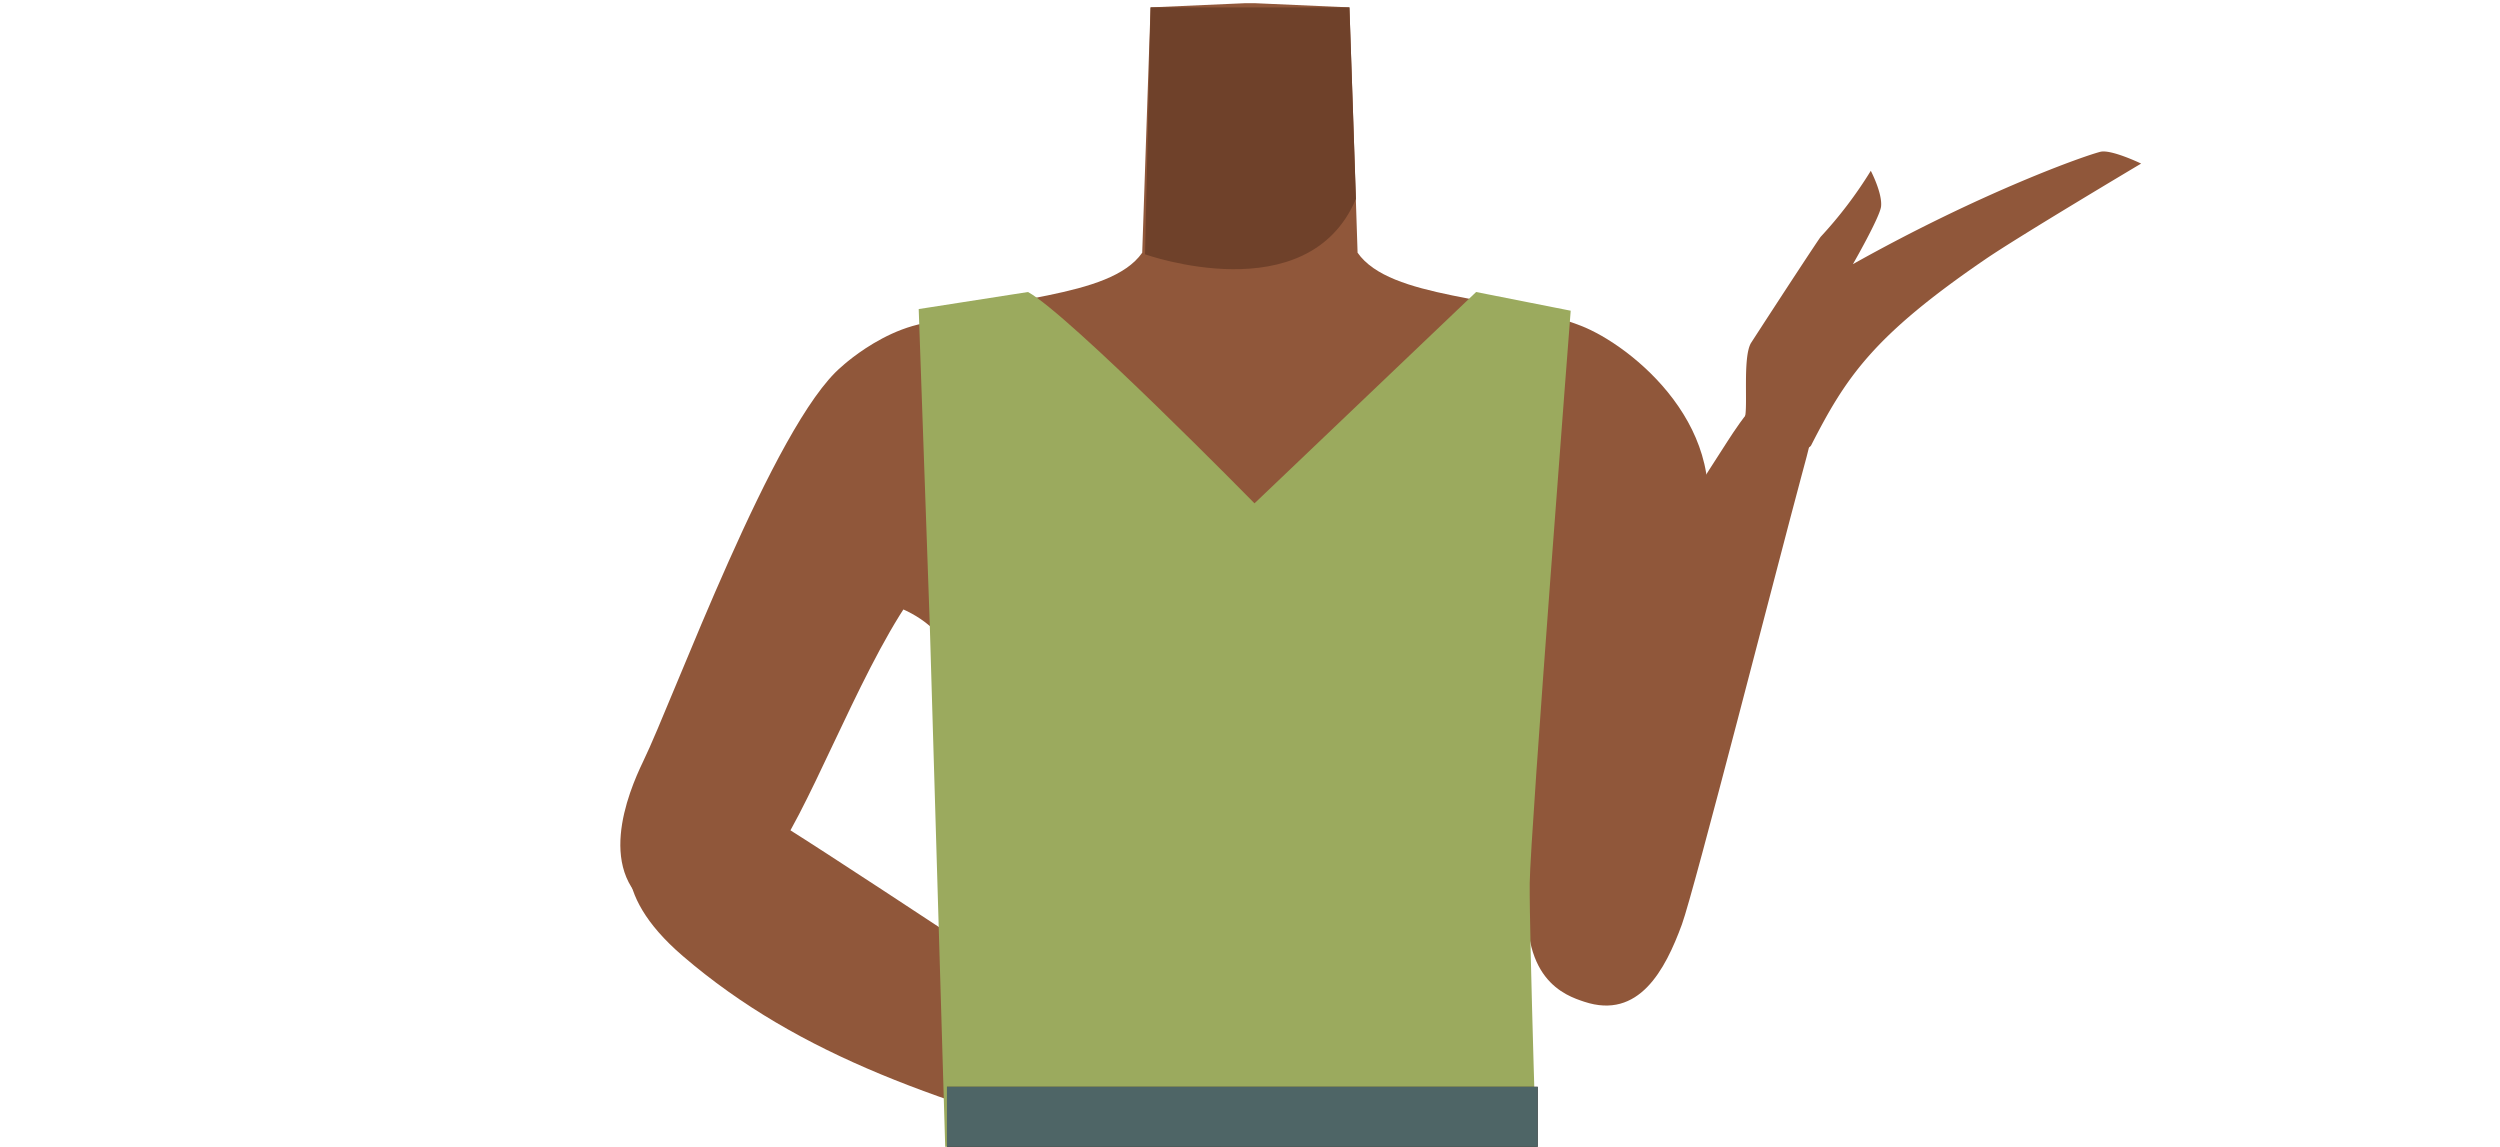 <svg xmlns="http://www.w3.org/2000/svg" viewBox="0 0 488 223.85"><defs><style>.cls-1{fill:#90573a;}.cls-2{fill:#6f412a;}.cls-3{fill:#9baa5e;}.cls-4{fill:#3a1d20;}.cls-5{fill:#4e6566;}</style></defs><g id="Calque_9" data-name="Calque 9"><path class="cls-1" d="M244,151.64c-5.48-3.58-8-.63-13.73,2.52-9.75,5.34-15.83,23.72-26.67,26.21-3.85.88-12.68-15.07-13.71-21.32-1.53-9.33,2.52-27.51-8.39-36.85-9.24-7.91-21.45-3.69-25.46-16.3-7-22,13.45-38.49,23.4-42.34,15.17-5.88,37.14-5.1,43.52-14.23l.94-27.71.69-20.18L242.91.63h2.18l18.32.81.69,20.18L265,49.33c6.38,9.13,28.35,8.35,43.52,14.23C318.51,67.41,339,83.93,332,105.9c-4,12.61-16.22,8.39-25.46,16.3-10.91,9.34-6.86,27.52-8.39,36.85-1,6.25-9.86,22.2-13.71,21.32-10.84-2.49-16.92-20.87-26.67-26.21-5.74-3.15-8.25-6.1-13.73-2.52"/><path class="cls-2" d="M223.51,49.64S255.28,61,264.68,38.83L263.41,1.44H224.59Z"/><path class="cls-1" d="M200.41,79.79c.21,19.81-12.47,25.35-19,32.41-10.29,11.21-20.73,39.5-28.47,52.2-3.64,6-14.53,18.68-24.52,13.58h0c-12.55-7.12-5.81-23.26-2.89-29.32,6-12.34,25.54-66,38.76-77.1,0,0,12.85-12,25-8,7.81,2.61,11,8,11.08,16.19Z"/><path class="cls-1" d="M124.72,160.94c5.16-10.45,15.63-6.67,24.24-2.11,6.13,3.24,62.74,41,78.25,51.1,8.76,5.69,13.56,8.47,11,14.21-2.34,5.23-12.52,2.44-16.52,1.39-37.66-9.91-65.65-19.37-88.4-38.91C118.34,173.79,123,164.52,124.72,160.94Z"/><path class="cls-1" d="M288,76.36c-8.39,18,.86,28.24,3.84,37.35,4.73,14.47,2.54,44.54,4.32,59.3.85,7,5.51,23,16.7,22.52h0c14.38-1.3,14.92-18.78,14.77-25.51-.31-13.68,4.05-70.61-3.38-86.22,0,0-6.72-16.27-19.47-17.59C296.6,65.36,291.46,69,288,76.36Z"/><path class="cls-1" d="M309.25,195.54c10.64,3.53,15.78-6.16,19.06-15.1,2.34-6.37,18.73-70.44,23.41-87.81,2.64-9.81,4.31-15-1.35-17.07-5.16-1.93-10.74,6.89-13,10.33-20.93,32.35-35.11,57.81-38.83,86.5C296.13,191.22,305.6,194.33,309.25,195.54Z"/><path class="cls-1" d="M355.41,46.21a82.33,82.33,0,0,0,9.77-12.87s2.3,4.38,2,7c-.28,2.14-5.49,11.22-5.49,11.22h0C386.91,37.43,407.06,30.35,410,29.63c2.09-.52,7.95,2.3,7.95,2.3S394,46.18,387.55,50.6c-21.95,15-27.23,23.05-34,36.3-1.19,2.33-15.07-.2-13-5.29.73-1.79-.46-12,1.29-14.73C348.85,56.05,355.14,46.5,355.41,46.21Z"/><path class="cls-3" d="M200.66,57c7.88,4.26,44.22,41.25,44.22,41.25L288.14,57l18.46,3.65s-7.89,101.94-8,111.73,1.6,63.16,1.6,63.16H184.85L181.5,122.2l-2.17-61.87Z"/><rect class="cls-4" x="184.85" y="212.14" width="115.32" height="23.41"/></g><g id="Calque_10" data-name="Calque 10"><rect class="cls-5" x="184.85" y="212.14" width="115.32" height="23.41"/></g></svg>